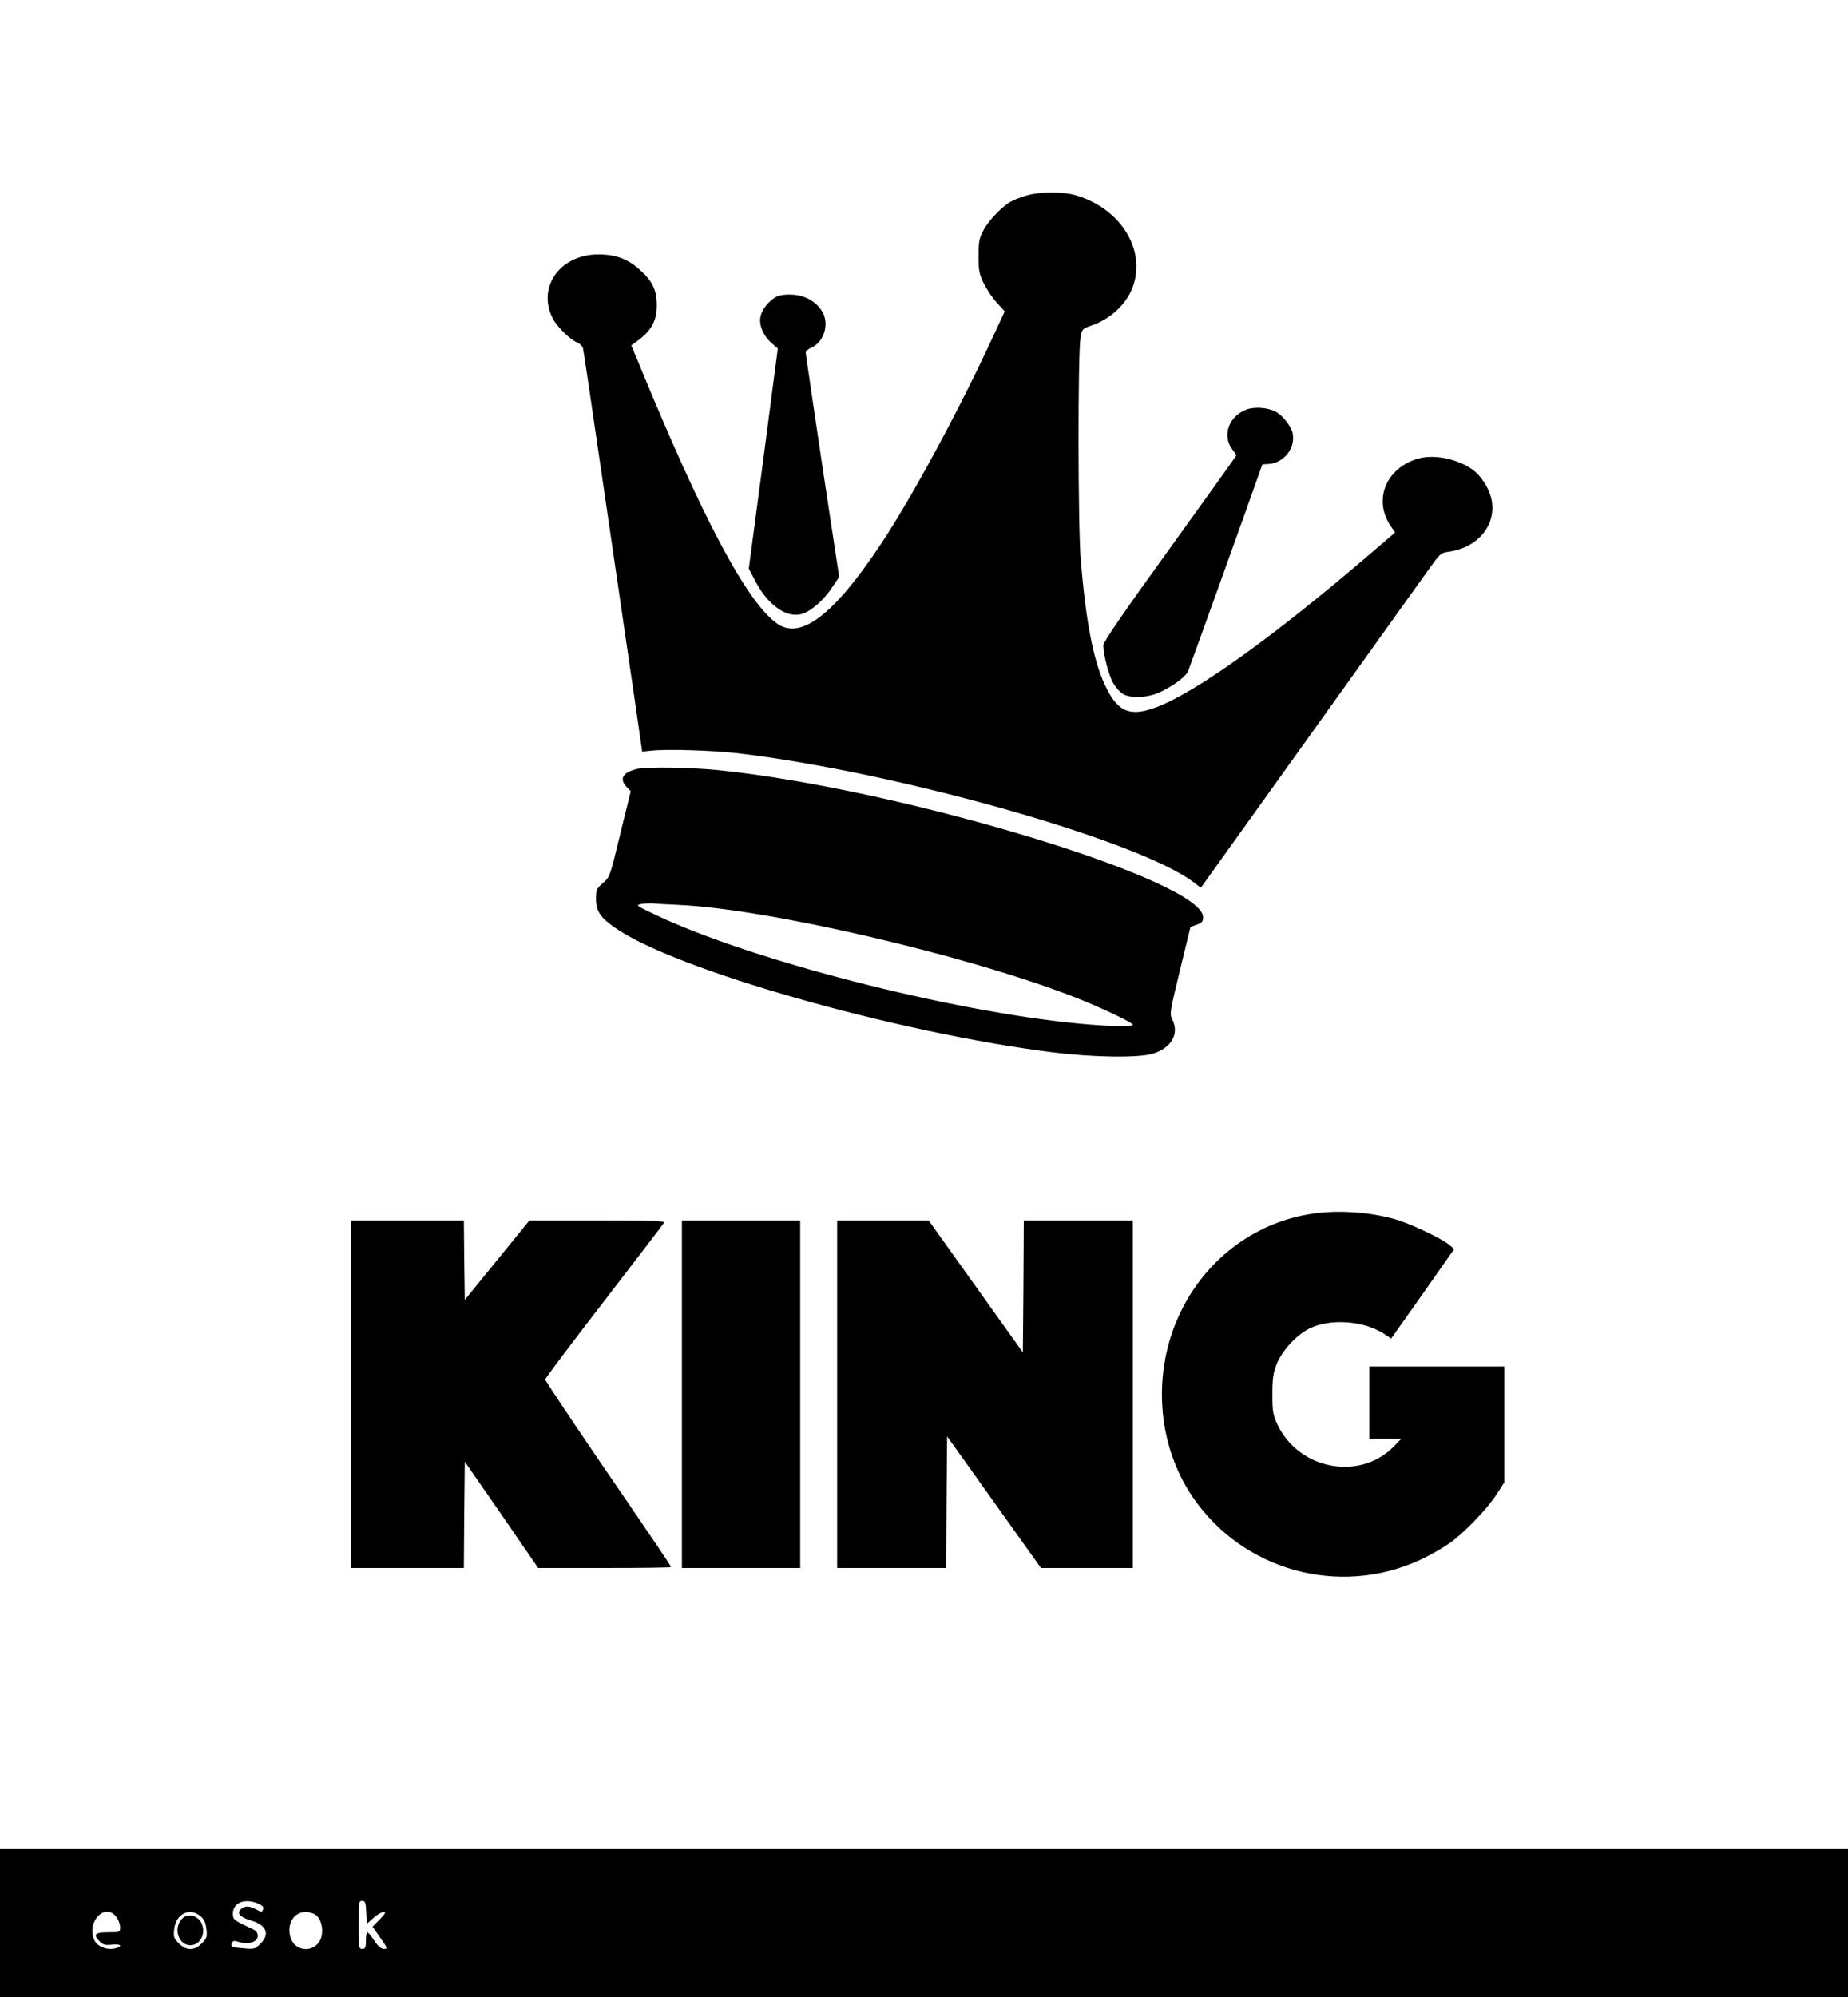 <?xml version="1.0" standalone="no"?>
<!DOCTYPE svg PUBLIC "-//W3C//DTD SVG 20010904//EN"
 "http://www.w3.org/TR/2001/REC-SVG-20010904/DTD/svg10.dtd">
<svg version="1.0" xmlns="http://www.w3.org/2000/svg"
 width="1000pt" height="1080pt" viewBox="0 0 1000 1080"
 preserveAspectRatio="xMidYMid meet">
<g transform="translate(0,1080) scale(0.1,-0.1)"
fill="#000000" stroke="none">
<path d="M5550 9741 c-30 -9 -66 -23 -79 -31 -46 -24 -123 -104 -149 -155 -23
-43 -27 -62 -27 -140 0 -78 4 -97 28 -147 16 -32 47 -79 71 -105 l43 -47 -61
-131 c-188 -407 -442 -876 -611 -1130 -254 -382 -434 -519 -562 -426 -164 119
-403 569 -748 1410 l-39 93 30 22 c79 57 108 110 108 196 0 81 -23 130 -94
193 -63 57 -132 82 -225 81 -206 -1 -330 -178 -244 -346 23 -45 91 -112 130
-129 16 -6 31 -21 34 -33 3 -11 59 -394 126 -851 67 -456 138 -942 158 -1080
l36 -250 45 5 c87 10 337 2 475 -14 853 -101 2145 -465 2457 -692 l46 -35 579
808 c319 445 610 852 648 905 67 94 70 98 114 104 192 27 291 197 206 352 -16
30 -43 65 -60 79 -78 67 -216 99 -310 73 -174 -49 -246 -223 -150 -364 l24
-36 -132 -113 c-522 -448 -945 -751 -1160 -832 -145 -54 -212 -25 -280 125
-62 134 -102 347 -129 675 -15 179 -16 1115 -1 1198 8 48 9 49 61 67 111 39
199 127 228 227 58 199 -81 408 -315 477 -72 21 -201 20 -271 -3z"/>
<path d="M4205 9197 c-41 -19 -83 -70 -90 -111 -9 -44 16 -103 60 -141 l34
-30 -78 -595 -79 -595 35 -67 c67 -129 167 -201 250 -179 50 14 120 74 167
146 l37 55 -91 599 c-49 330 -90 607 -90 614 0 8 14 20 30 27 67 28 98 124 62
190 -30 55 -89 91 -158 96 -38 3 -70 -1 -89 -9z"/>
<path d="M6747 8586 c-99 -36 -136 -143 -77 -219 11 -14 20 -27 20 -30 0 -2
-162 -229 -360 -503 -250 -346 -360 -506 -360 -524 1 -52 30 -164 55 -206 14
-24 39 -51 55 -59 41 -21 120 -19 181 5 70 28 156 89 168 120 15 37 401 1112
401 1116 0 2 11 4 24 4 88 0 157 81 141 166 -7 38 -54 98 -94 119 -42 21 -112
26 -154 11z"/>
<path d="M3445 6641 c-76 -19 -95 -53 -54 -97 l22 -23 -57 -232 c-55 -229 -56
-232 -93 -264 -35 -30 -38 -37 -38 -86 0 -66 23 -101 104 -157 324 -227 1522
-567 2366 -673 223 -28 468 -31 545 -7 98 31 141 105 105 181 -17 36 -16 38
40 270 l57 234 34 12 c28 10 34 17 34 41 0 199 -1630 693 -2622 795 -152 15
-390 19 -443 6z m230 -735 c481 -22 1541 -268 2125 -493 139 -53 330 -143 330
-155 0 -12 -137 -9 -300 7 -700 68 -1775 345 -2284 588 -105 50 -108 52 -75
58 19 3 48 4 64 3 17 -2 80 -5 140 -8z"/>
<path d="M7129 4240 c-322 -38 -602 -242 -744 -543 -151 -318 -125 -705 66
-989 272 -403 798 -548 1238 -342 51 24 121 64 155 88 81 58 203 185 255 265
l41 64 0 314 0 313 -365 0 -365 0 0 -195 0 -195 87 0 87 0 -43 -44 c-184 -187
-514 -124 -629 121 -24 52 -27 70 -27 163 0 86 5 115 23 162 31 76 108 159
179 194 110 54 289 42 397 -26 l44 -29 171 242 170 242 -27 23 c-43 36 -219
119 -302 141 -129 35 -278 46 -411 31z"/>
<path d="M1900 3260 l0 -940 305 0 305 0 2 288 3 287 199 -287 198 -288 359 0
c198 0 359 2 359 5 0 8 -46 76 -392 582 -158 232 -288 427 -288 433 0 5 143
196 318 422 174 226 321 418 325 425 7 11 -59 13 -360 13 l-368 0 -175 -215
-175 -215 -3 215 -2 215 -305 0 -305 0 0 -940z"/>
<path d="M3690 3260 l0 -940 320 0 320 0 0 940 0 940 -320 0 -320 0 0 -940z"/>
<path d="M4530 3260 l0 -940 295 0 295 0 2 356 3 356 254 -356 254 -356 249 0
248 0 0 940 0 940 -295 0 -295 0 -2 -357 -3 -357 -255 357 -255 357 -247 0
-248 0 0 -940z"/>
<path d="M0 400 l0 -400 5000 0 5000 0 0 400 0 400 -5000 0 -5000 0 0 -400z
m1395 106 c25 -11 33 -19 29 -30 -7 -19 -5 -19 -40 -1 -36 18 -55 19 -78 2
-28 -21 -9 -45 49 -62 87 -25 108 -74 54 -127 -29 -29 -33 -30 -90 -25 -68 6
-72 8 -64 29 5 13 12 14 40 5 50 -15 100 1 100 33 0 16 -8 28 -25 36 -87 40
-105 51 -108 67 -14 70 53 106 133 73z m587 -48 l3 -62 36 32 c20 18 45 32 55
32 14 0 9 -9 -21 -40 l-39 -40 42 -60 c40 -57 41 -60 20 -60 -16 0 -32 14 -53
45 -16 25 -33 45 -37 45 -5 0 -8 -20 -8 -45 0 -38 -3 -45 -20 -45 -19 0 -20 7
-20 130 0 122 1 130 20 130 16 0 19 -8 22 -62z m-1353 -24 c12 -15 21 -40 21
-55 0 -29 0 -29 -65 -29 -72 0 -83 -12 -44 -51 17 -17 30 -20 65 -16 43 4 59
-5 28 -17 -45 -17 -106 3 -123 41 -45 98 56 206 118 127z m456 3 c20 -16 28
-35 32 -69 5 -42 3 -50 -25 -78 -41 -41 -83 -41 -124 0 -28 28 -30 36 -25 78
9 82 84 119 142 69z m622 8 c30 -21 44 -75 32 -120 -25 -88 -143 -88 -168 0
-20 72 20 135 84 135 17 0 40 -7 52 -15z"/>
<path d="M986 424 c-50 -50 -21 -144 44 -144 48 0 80 50 66 104 -13 53 -75 75
-110 40z"/>
</g>
</svg>

